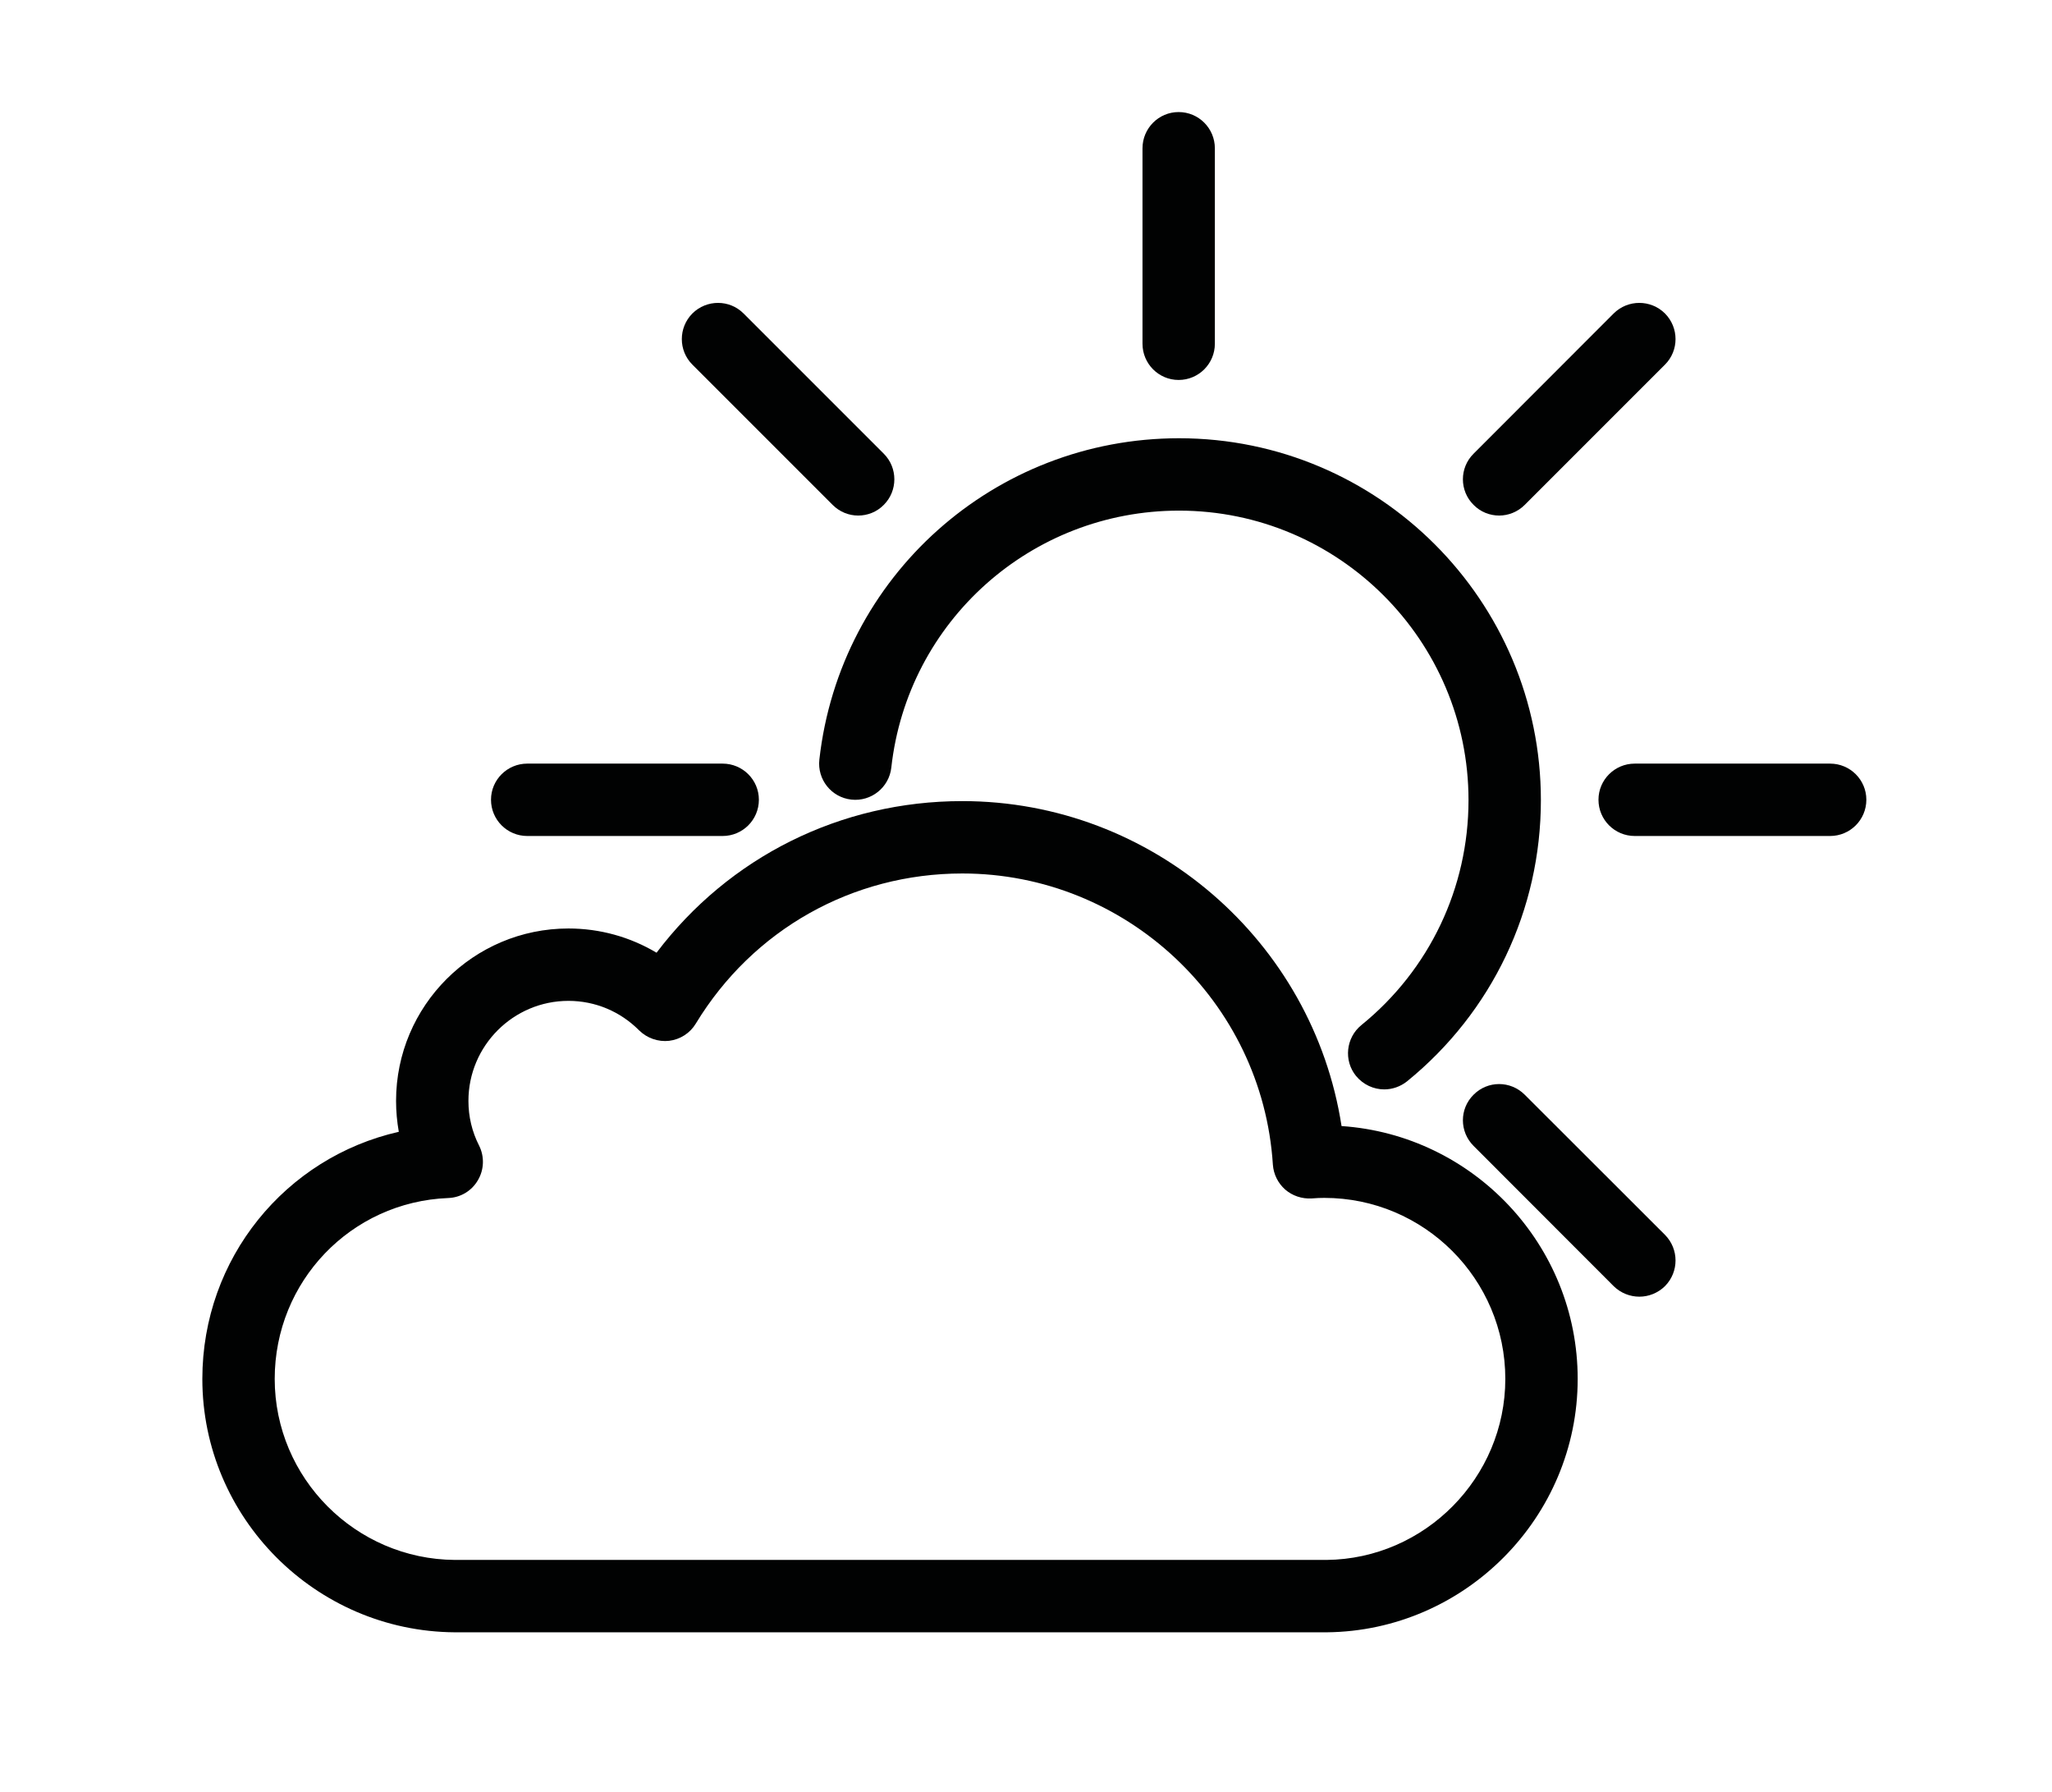 <?xml version="1.0" encoding="UTF-8"?>
<!DOCTYPE svg PUBLIC "-//W3C//DTD SVG 1.1//EN" "http://www.w3.org/Graphics/SVG/1.1/DTD/svg11.dtd">
<svg version="1.2" width="149.99mm" height="130.99mm" viewBox="2431 6631 14999 13099" preserveAspectRatio="xMidYMid" fill-rule="evenodd" stroke-width="28.222" stroke-linejoin="round" xmlns="http://www.w3.org/2000/svg" xmlns:ooo="http://xml.openoffice.org/svg/export" xmlns:xlink="http://www.w3.org/1999/xlink" xmlns:presentation="http://sun.com/xmlns/staroffice/presentation" xmlns:smil="http://www.w3.org/2001/SMIL20/" xmlns:anim="urn:oasis:names:tc:opendocument:xmlns:animation:1.0" xml:space="preserve">
 <defs class="ClipPathGroup">
  <clipPath id="presentation_clip_path" clipPathUnits="userSpaceOnUse">
   <rect x="2431" y="6631" width="14999" height="13099"/>
  </clipPath>
  <clipPath id="presentation_clip_path_shrink" clipPathUnits="userSpaceOnUse">
   <rect x="2445" y="6644" width="14970" height="13073"/>
  </clipPath>
 </defs>
 <defs class="TextShapeIndex">
  <g ooo:slide="id1" ooo:id-list="id3"/>
 </defs>
 <defs class="EmbeddedBulletChars">
  <g id="bullet-char-template-57356" transform="scale(0,-0)">
   <path d="M 580,1141 L 1163,571 580,0 -4,571 580,1141 Z"/>
  </g>
  <g id="bullet-char-template-57354" transform="scale(0,-0)">
   <path d="M 8,1128 L 1137,1128 1137,0 8,0 8,1128 Z"/>
  </g>
  <g id="bullet-char-template-10146" transform="scale(0,-0)">
   <path d="M 174,0 L 602,739 174,1481 1456,739 174,0 Z M 1358,739 L 309,1346 659,739 1358,739 Z"/>
  </g>
  <g id="bullet-char-template-10132" transform="scale(0,-0)">
   <path d="M 2015,739 L 1276,0 717,0 1260,543 174,543 174,936 1260,936 717,1481 1274,1481 2015,739 Z"/>
  </g>
  <g id="bullet-char-template-10007" transform="scale(0,-0)">
   <path d="M 0,-2 C -7,14 -16,27 -25,37 L 356,567 C 262,823 215,952 215,954 215,979 228,992 255,992 264,992 276,990 289,987 310,991 331,999 354,1012 L 381,999 492,748 772,1049 836,1024 860,1049 C 881,1039 901,1025 922,1006 886,937 835,863 770,784 769,783 710,716 594,584 L 774,223 C 774,196 753,168 711,139 L 727,119 C 717,90 699,76 672,76 641,76 570,178 457,381 L 164,-76 C 142,-110 111,-127 72,-127 30,-127 9,-110 8,-76 1,-67 -2,-52 -2,-32 -2,-23 -1,-13 0,-2 Z"/>
  </g>
  <g id="bullet-char-template-10004" transform="scale(0,-0)">
   <path d="M 285,-33 C 182,-33 111,30 74,156 52,228 41,333 41,471 41,549 55,616 82,672 116,743 169,778 240,778 293,778 328,747 346,684 L 369,508 C 377,444 397,411 428,410 L 1163,1116 C 1174,1127 1196,1133 1229,1133 1271,1133 1292,1118 1292,1087 L 1292,965 C 1292,929 1282,901 1262,881 L 442,47 C 390,-6 338,-33 285,-33 Z"/>
  </g>
  <g id="bullet-char-template-9679" transform="scale(0,-0)">
   <path d="M 813,0 C 632,0 489,54 383,161 276,268 223,411 223,592 223,773 276,916 383,1023 489,1130 632,1184 813,1184 992,1184 1136,1130 1245,1023 1353,916 1407,772 1407,592 1407,412 1353,268 1245,161 1136,54 992,0 813,0 Z"/>
  </g>
  <g id="bullet-char-template-8226" transform="scale(0,-0)">
   <path d="M 346,457 C 273,457 209,483 155,535 101,586 74,649 74,723 74,796 101,859 155,911 209,963 273,989 346,989 419,989 480,963 531,910 582,859 608,796 608,723 608,648 583,586 532,535 482,483 420,457 346,457 Z"/>
  </g>
  <g id="bullet-char-template-8211" transform="scale(0,-0)">
   <path d="M -4,459 L 1135,459 1135,606 -4,606 -4,459 Z"/>
  </g>
  <g id="bullet-char-template-61548" transform="scale(0,-0)">
   <path d="M 173,740 C 173,903 231,1043 346,1159 462,1274 601,1332 765,1332 928,1332 1067,1274 1183,1159 1299,1043 1357,903 1357,740 1357,577 1299,437 1183,322 1067,206 928,148 765,148 601,148 462,206 346,322 231,437 173,577 173,740 Z"/>
  </g>
 </defs>
 <defs class="TextEmbeddedBitmaps"/>
 <g class="SlideGroup">
  <g>
   <g id="container-id1">
    <g id="id1" class="Slide" clip-path="url(#presentation_clip_path)">
     <g class="Page">
      <g class="Graphic">
       <g id="id3">
        <rect class="BoundingBox" stroke="none" fill="none" x="2431" y="6631" width="15000" height="13100"/>
        <defs>
         <clipPath id="clip_path_1" clipPathUnits="userSpaceOnUse">
          <path d="M 2431,6631 L 17430,6631 17430,19730 2431,19730 2431,6631 Z"/>
         </clipPath>
        </defs>
        <g clip-path="url(#clip_path_1)">
         <path fill="rgb(1,2,2)" stroke="none" d="M 12343,14495 C 12251,14382 12269,14215 12382,14123 12880,13719 13165,13119 13165,12479 13165,11312 12216,10363 11049,10363 9970,10363 9065,11170 8946,12241 8930,12386 8799,12491 8654,12475 8508,12459 8404,12328 8420,12183 8570,10843 9700,9834 11049,9834 12508,9834 13694,11020 13694,12479 13694,13280 13338,14028 12716,14534 12667,14573 12608,14593 12549,14593 12472,14593 12396,14559 12343,14495 Z"/>
         <path fill="rgb(1,2,2)" stroke="none" d="M 11046,9408 C 10900,9408 10782,9289 10782,9143 L 10782,7715 C 10782,7569 10900,7450 11046,7450 11193,7450 11311,7569 11311,7715 L 11311,9143 C 11311,9289 11193,9408 11046,9408 L 11046,9408 Z"/>
         <path fill="rgb(1,2,2)" stroke="none" d="M 7713,12741 L 6285,12741 C 6139,12741 6020,12623 6020,12476 6020,12330 6139,12212 6285,12212 L 7713,12212 C 7859,12212 7978,12330 7978,12476 7978,12623 7859,12741 7713,12741 L 7713,12741 Z"/>
         <path fill="rgb(1,2,2)" stroke="none" d="M 15808,12741 L 14380,12741 C 14234,12741 14115,12623 14115,12476 14115,12330 14234,12212 14380,12212 L 15808,12212 C 15954,12212 16073,12330 16073,12476 16073,12623 15954,12741 15808,12741 L 15808,12741 Z"/>
         <path fill="rgb(1,2,2)" stroke="none" d="M 13202,10321 C 13098,10218 13098,10050 13202,9947 L 14226,8922 C 14330,8819 14497,8819 14601,8922 14704,9026 14704,9193 14601,9296 L 13576,10321 C 13524,10373 13456,10399 13389,10399 13321,10399 13253,10373 13202,10321 Z"/>
         <path fill="rgb(1,2,2)" stroke="none" d="M 8704,10399 C 8636,10399 8569,10373 8517,10321 L 7492,9296 C 7389,9193 7389,9026 7492,8922 7596,8819 7763,8819 7866,8922 L 8891,9947 C 8994,10050 8994,10218 8891,10321 8840,10373 8772,10399 8704,10399 L 8704,10399 Z"/>
         <path fill="rgb(1,2,2)" stroke="none" d="M 14226,16031 L 13202,15006 C 13098,14902 13098,14735 13202,14632 13305,14528 13472,14528 13576,14632 L 14601,15656 C 14704,15760 14704,15927 14601,16031 14549,16082 14481,16108 14414,16108 14346,16108 14278,16082 14226,16031 Z"/>
         <path fill="rgb(1,2,2)" stroke="none" d="M 5755,18561 C 4737,18554 3910,17723 3910,16709 3910,15827 4519,15090 5346,14903 5333,14829 5326,14753 5326,14677 5326,13982 5891,13417 6586,13417 6816,13417 7037,13479 7230,13594 7759,12895 8574,12486 9465,12486 10856,12486 12028,13511 12237,14861 13199,14926 13963,15730 13963,16709 13963,17720 13140,18551 12129,18561 L 5755,18561 Z M 6586,13946 C 6183,13946 5855,14274 5855,14677 5855,14792 5881,14902 5933,15004 5973,15084 5970,15180 5924,15257 5879,15335 5797,15384 5707,15387 4996,15415 4439,15996 4439,16709 4439,17434 5030,18027 5756,18032 L 12127,18032 C 12846,18025 13434,17431 13434,16709 13434,15979 12840,15386 12111,15386 12084,15386 12054,15387 12018,15390 11948,15394 11878,15371 11825,15325 11772,15278 11740,15213 11735,15143 11659,13950 10661,13015 9465,13015 8662,13015 7934,13425 7517,14112 7475,14182 7403,14228 7322,14238 7242,14247 7161,14219 7103,14162 6965,14023 6781,13946 6586,13946 L 6586,13946 Z"/>
        </g>
       </g>
      </g>
     </g>
    </g>
   </g>
  </g>
 </g>
</svg>